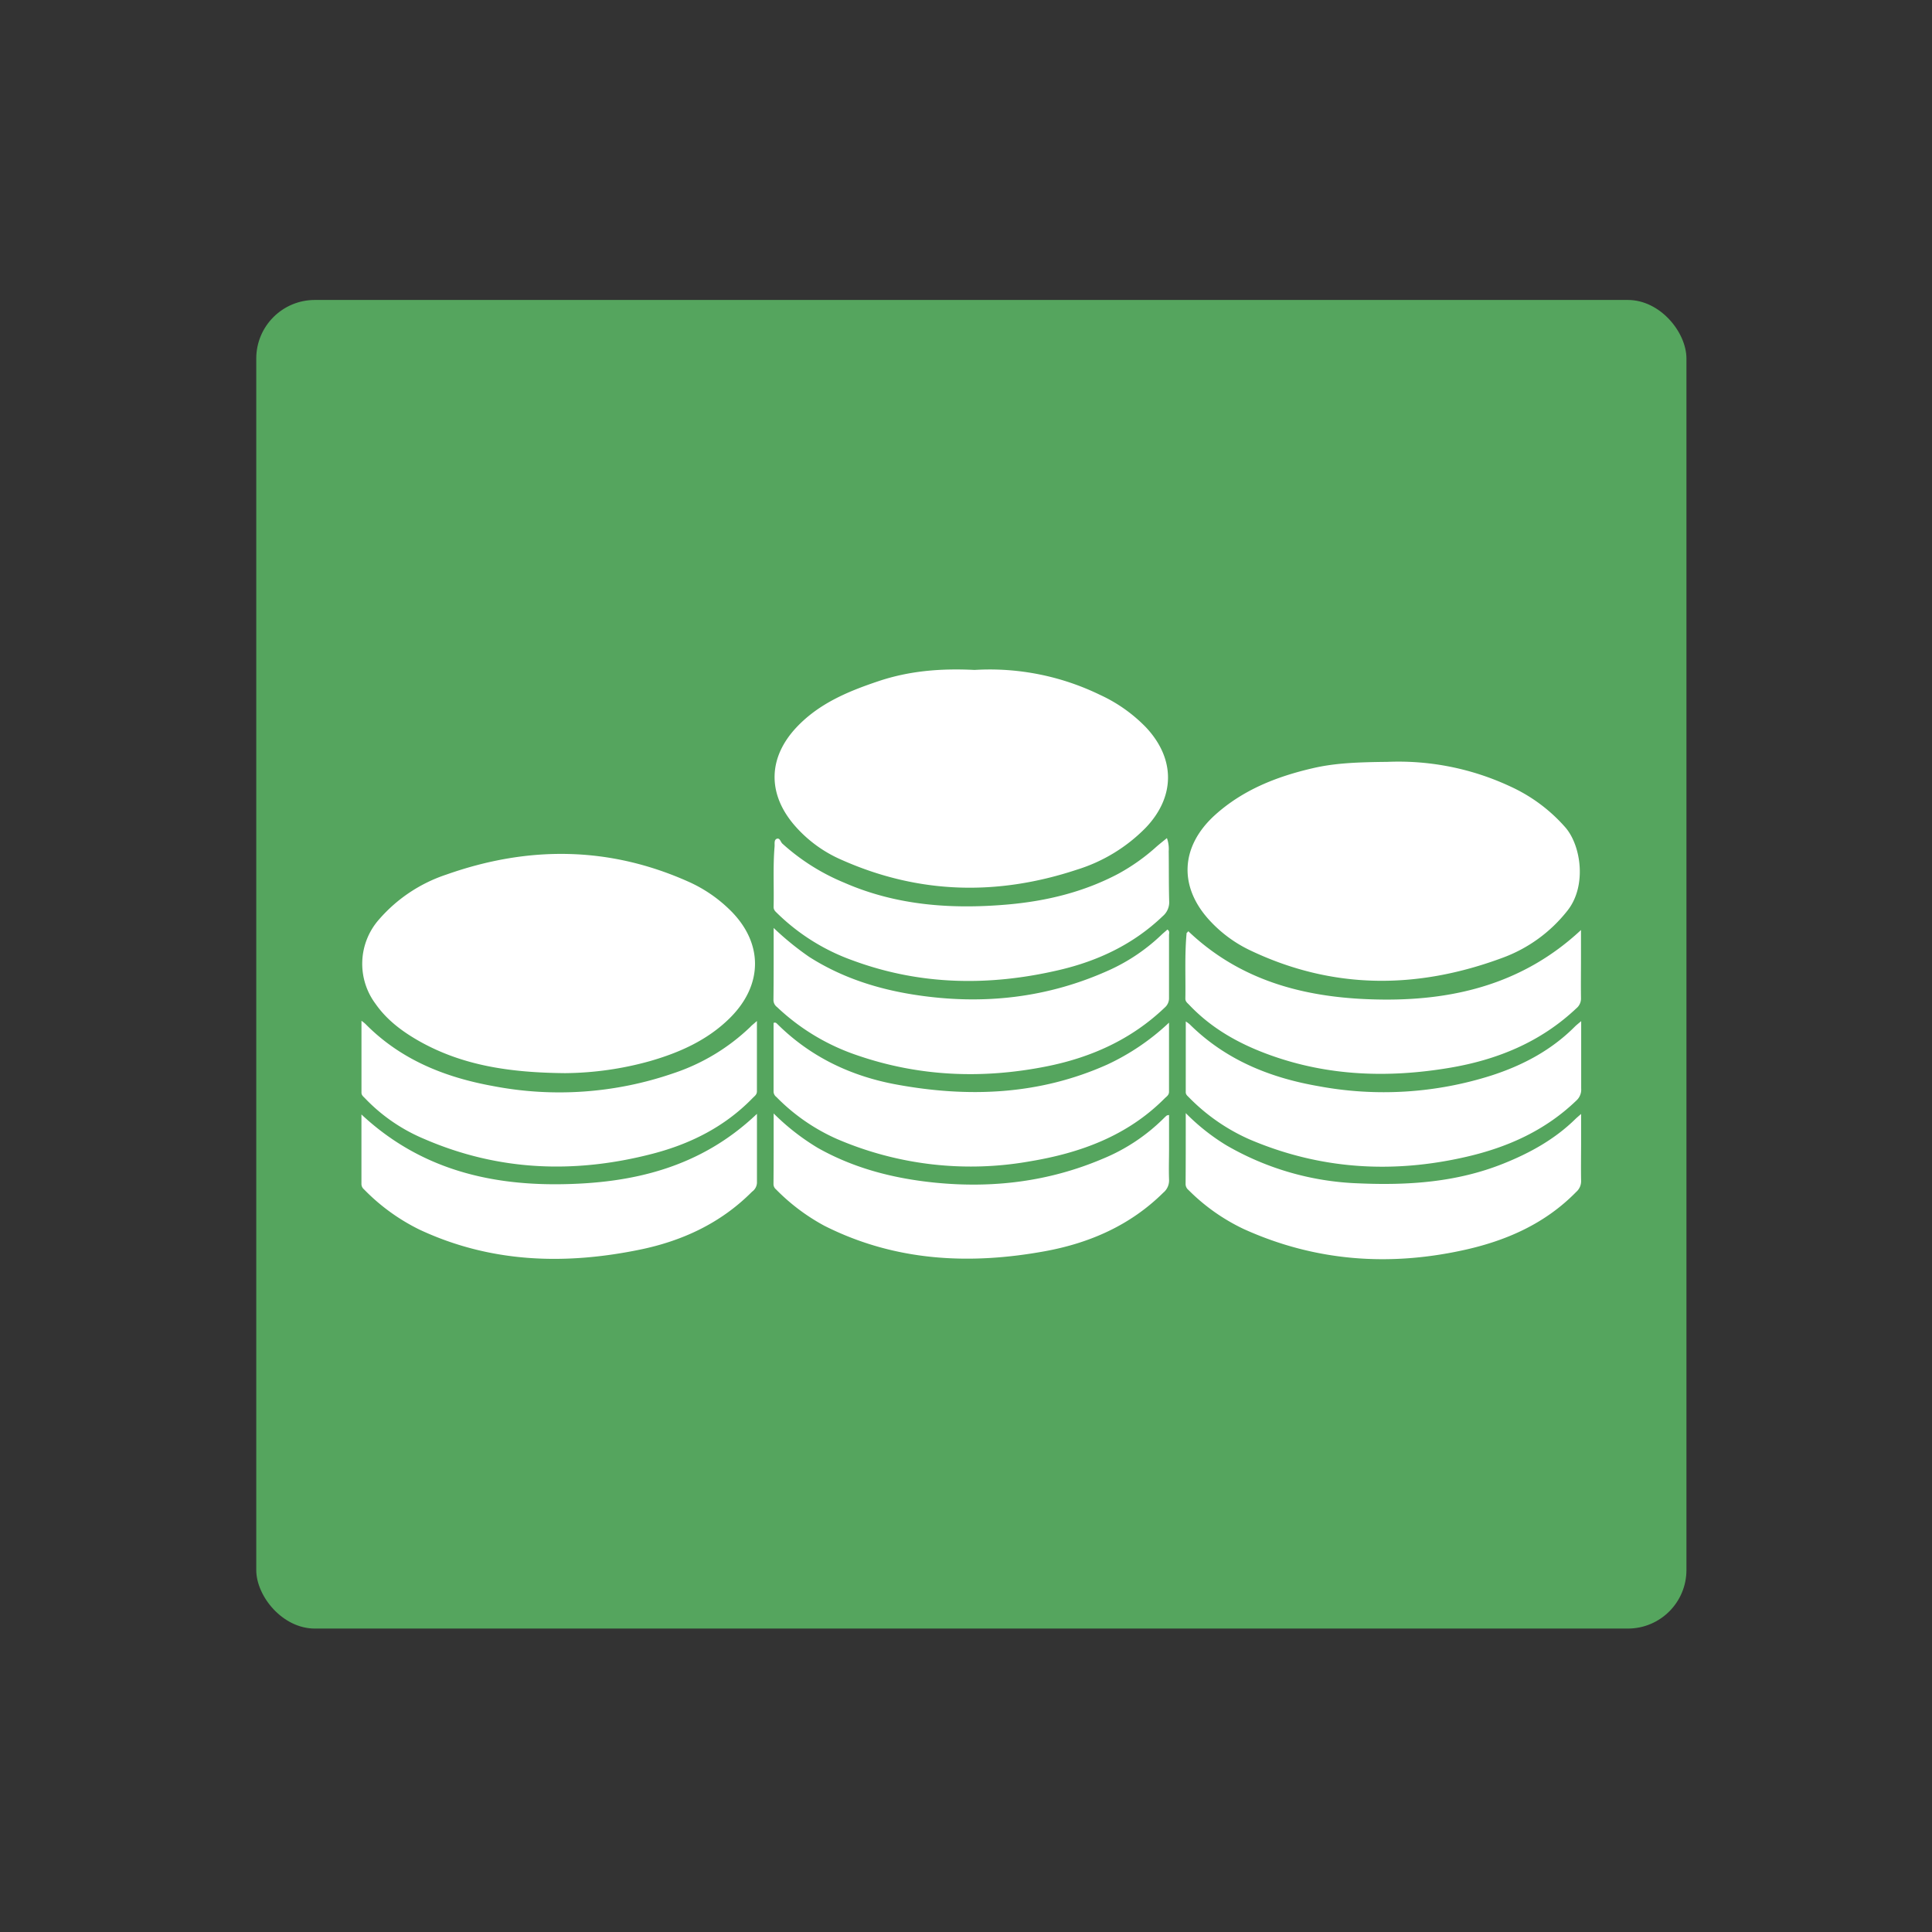 <svg id="Layer_1" data-name="Layer 1" xmlns="http://www.w3.org/2000/svg" viewBox="0 0 500 500"><rect x="0" y="0" width="500" height="500" fill="#333333" stroke="none"/><defs><style>.cls-1{fill:#55a55e;}.cls-2{fill:#fff;}</style></defs><rect class="cls-1" x="66.32" y="77.63" width="370.13" height="343.84" rx="15.16"/><path class="cls-2" d="M359.05,197.17a68.36,68.36,0,0,1,31.89,6.4,42.21,42.21,0,0,1,14.14,10.52c4.1,4.67,5.63,15.12.63,21.51a38,38,0,0,1-17,12.33c-22,8.14-43.87,8.23-65.33-2.06a34.15,34.15,0,0,1-10-7.31c-8.41-8.82-8-19.38,1-27.58,7.23-6.55,16-10,25.33-12.16C345.43,197.48,351.27,197.25,359.05,197.17Z"/><path class="cls-2" d="M146.26,277.73c-14.43-.13-26.62-2-37.78-8.29-4.39-2.5-8.37-5.46-11.3-9.66a17.32,17.32,0,0,1,.95-21.87,39.48,39.48,0,0,1,17.39-11.57c21.22-7.5,42.28-7.37,63,2a36.49,36.49,0,0,1,10.07,6.85c9,8.54,9.06,19.62.26,28.31-5.79,5.72-13,8.91-20.63,11.11A84,84,0,0,1,146.26,277.73Z"/><path class="cls-2" d="M252.22,173.38a65.19,65.19,0,0,1,32.4,6.42,39.49,39.49,0,0,1,12,8.48c7.57,8.11,7.55,17.89-.09,25.92a42.51,42.51,0,0,1-17.86,10.88c-20.56,6.8-40.89,6.32-60.81-2.53a33.93,33.93,0,0,1-12.57-9.34c-6.71-8.09-6.4-17.22.78-24.91,5.83-6.23,13.38-9.36,21.24-12S243.25,172.93,252.22,173.38Z"/><path class="cls-2" d="M200.22,240.15a75,75,0,0,0,9.18,7.48c8.41,5.37,17.69,8.34,27.46,9.84,17.45,2.69,34.35.85,50.51-6.54a48.51,48.51,0,0,0,13.3-9.08c.47-.44,1-.86,1.44-1.28.7.39.42,1,.43,1.45,0,5.4,0,10.79,0,16.19a3.18,3.18,0,0,1-1.11,2.55c-8.65,8.27-19.12,12.95-30.68,15.24-16.5,3.27-32.84,2.63-48.85-2.87a56.28,56.28,0,0,1-20.8-12.5,2.28,2.28,0,0,1-.93-1.82C200.24,252.76,200.22,246.71,200.22,240.15Z"/><path class="cls-2" d="M306.87,288.07a54.69,54.69,0,0,0,10.44,8.29,73.15,73.15,0,0,0,34.32,9.89c12.78.56,25.36-.27,37.42-5.1,6.91-2.76,13.31-6.3,18.66-11.55.36-.35.75-.67,1.48-1.31v7c0,3.42-.06,6.84,0,10.26a3.69,3.69,0,0,1-1.26,2.91c-7.92,8.1-17.8,12.51-28.62,14.95-19.7,4.43-38.93,3.05-57.46-5.35a50.86,50.86,0,0,1-14.27-10.09,2,2,0,0,1-.75-1.51C306.88,300.52,306.87,294.61,306.87,288.07Z"/><path class="cls-2" d="M195.9,288.26c0,6.29,0,12.07,0,17.86a3,3,0,0,1-1.27,2.29c-8.07,8.13-18.05,12.75-29.05,15-19.5,4-38.71,3.41-57.11-5.23a52,52,0,0,1-14.29-10.4,1.8,1.8,0,0,1-.64-1.36c0-5.9,0-11.8,0-18,14.55,13.59,32,18.23,51.07,18.06S181.28,302.19,195.9,288.26Z"/><path class="cls-2" d="M302,216.9a8.33,8.33,0,0,1,.46,3.42c.06,4.27,0,8.55.12,12.83a4.71,4.71,0,0,1-1.64,3.93c-7.64,7.33-16.87,11.66-27,14-17.93,4.17-35.75,3.94-53.22-2.51a53.74,53.74,0,0,1-19.46-12.11c-.51-.51-1.07-.9-1.05-1.78.12-5.19-.19-10.4.25-15.59.06-.68-.18-1.69.53-2,.86-.34,1,.8,1.5,1.25a55.1,55.1,0,0,0,15.93,10.07c13.58,5.95,27.86,6.94,42.39,5.67,10-.88,19.71-3.22,28.7-8a51.55,51.55,0,0,0,9.93-7.09C300.21,218.34,301,217.7,302,216.9Z"/><path class="cls-2" d="M200.22,288.16a59.66,59.66,0,0,0,11.43,8.92c9.45,5.33,19.72,7.93,30.42,9,14.93,1.48,29.42-.29,43.29-6.18a48.53,48.53,0,0,0,15.85-10.52,7.73,7.73,0,0,1,.73-.67c.08-.07.23-.07.61-.16v8.63c0,2.7-.1,5.4,0,8.09a4.1,4.1,0,0,1-1.5,3.4c-8.5,8.42-19,13-30.49,15.12-19.65,3.6-38.92,2.65-57.17-6.54a52.27,52.27,0,0,1-12.57-9.45,1.77,1.77,0,0,1-.64-1.36C200.23,300.53,200.22,294.63,200.22,288.16Z"/><path class="cls-2" d="M306.88,264.35a9.6,9.6,0,0,1,1,.73c9.24,9.16,20.67,13.81,33.23,16A92,92,0,0,0,386,278.33c8.12-2.63,15.49-6.54,21.58-12.65.4-.4.86-.75,1.63-1.41v7c0,3.49,0,7,0,10.46a3.8,3.8,0,0,1-1.25,3.09c-8,7.7-17.67,12.05-28.26,14.51-19.26,4.49-38.13,3.33-56.42-4.5a50.42,50.42,0,0,1-15.62-10.87c-.37-.37-.79-.69-.79-1.3Z"/><path class="cls-2" d="M195.89,264.23c0,6.42,0,12.32,0,18.22,0,.86-.64,1.24-1.13,1.75-7.18,7.39-16.06,11.84-25.88,14.39-20.09,5.22-39.86,4.5-59.09-3.83a45.36,45.36,0,0,1-15.35-10.55c-.4-.42-.89-.74-.89-1.44,0-6.09,0-12.17,0-18.59a10.48,10.48,0,0,1,1,.79c9.1,9.24,20.5,13.82,33,16.09a90.54,90.54,0,0,0,46.7-3.29,52.69,52.69,0,0,0,19.93-12C194.58,265.32,195.05,265,195.89,264.23Z"/><path class="cls-2" d="M307.53,241c14.21,13.53,31.84,17.56,50.63,17.69s36.36-4.34,51-18V248c0,3.42-.05,6.84,0,10.26a3.28,3.28,0,0,1-1.21,2.7c-9.28,8.77-20.55,13.35-32.92,15.41-15.68,2.62-31.19,2.14-46.32-3.31-7.9-2.84-15.09-6.82-20.94-13-.45-.47-1-.83-1-1.61.1-5.66-.21-11.32.33-17C307.2,241.38,307.32,241.28,307.53,241Z"/><path class="cls-2" d="M302.54,264.66c0,6,0,11.92,0,17.89,0,.88-.64,1.22-1.14,1.72-9.62,9.67-21.72,14.09-34.79,16.27a87.56,87.56,0,0,1-50.05-5.79,50.57,50.57,0,0,1-15.63-10.85,1.81,1.81,0,0,1-.73-1.32c0-6,0-11.94,0-17.85.57-.23.77.11,1,.31,8.56,8.49,19,13.45,30.68,15.61,18.65,3.45,37.06,2.76,54.72-5.16A60.35,60.35,0,0,0,302.54,264.66Z"/></svg>